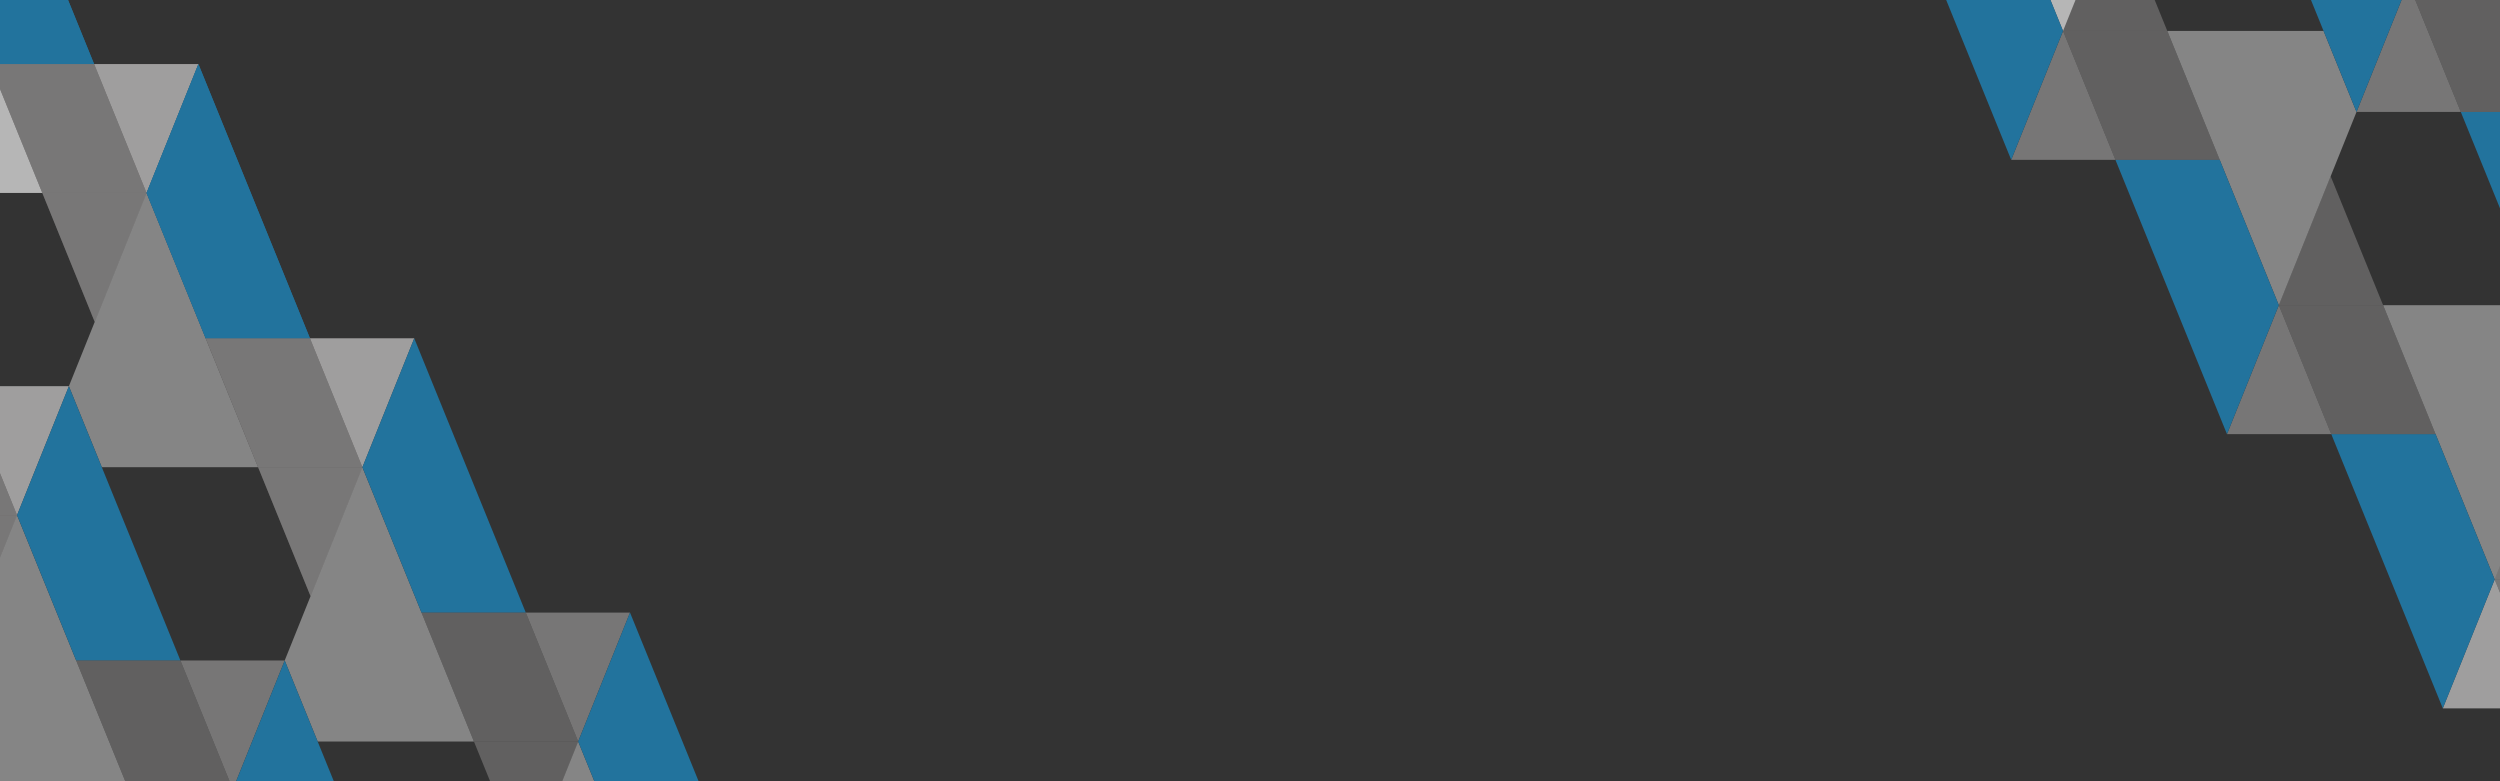 <svg xmlns="http://www.w3.org/2000/svg" xmlns:xlink="http://www.w3.org/1999/xlink" width="496.22" height="155.07" viewBox="0 0 496.22 155.07" preserveAspectRatio="xMidYMid meet"><rect x="0" y="0" width="496.22" height="155.07" fill="#333333" stroke="none"/><title>Triangles</title><defs><clipPath id="a"><rect y="516.22" width="496.22" height="434.19" fill="none"/></clipPath><clipPath id="b"><rect width="496.22" height="155.07" fill="none"/></clipPath></defs><g clip-path="url(#a)"><polygon points="483.74 92.83 514.78 92.83 499.17 54.44 483.74 92.83" fill="#908e8f" opacity="0.5"/><polygon points="460.61 150.36 476.22 188.74 522.75 188.74 499.35 131.21 468.31 131.21 460.61 150.36" fill="#fdfdfd" opacity="0"/><polygon points="468.31 131.21 499.35 131.21 483.74 92.83 468.31 131.21" fill="#dcdadb" opacity="0.4"/><polygon points="483.74 92.83 499.35 131.21 530.4 131.21 514.78 92.83 483.74 92.83" fill="#908e8f" opacity="0.5"/><polygon points="445.18 188.74 476.22 188.74 460.61 150.36 445.18 188.74" fill="#908e8f" opacity="0.5"/><polygon points="445.18 188.74 476.22 188.74 460.61 150.36 445.18 188.74" fill="#908e8f" opacity="0.5"/><polygon points="506.87 35.29 497.06 11.17 450.53 11.17 483.74 92.83 506.87 35.29" fill="#fff" opacity="0.4"/><polygon points="434.92 -27.21 450.53 11.17 497.06 11.17 473.66 -46.37 442.62 -46.37 434.92 -27.21" fill="#fdfdfd" opacity="0"/><polygon points="506.88 35.29 522.31 -3.09 504.7 -46.37 473.66 -46.37 506.88 35.29" fill="#22739d"/><polygon points="419.49 11.17 450.53 11.17 434.92 -27.21 419.49 11.17" fill="#908e8f" opacity="0.5"/><polygon points="468.31 131.21 458.5 107.09 411.97 107.09 445.18 188.74 468.31 131.21" fill="#fff" opacity="0.4"/><polygon points="396.35 68.7 411.97 107.09 458.5 107.09 435.1 49.55 404.06 49.55 396.35 68.7" fill="#fdfdfd" opacity="0"/><polygon points="404.06 49.55 435.1 49.55 419.49 11.17 404.06 49.55" fill="#dcdadb" opacity="0.4"/><polygon points="468.31 131.21 483.74 92.83 466.14 49.55 435.1 49.55 468.31 131.21" fill="#22739d"/><polygon points="419.49 11.17 435.1 49.55 466.14 49.55 450.53 11.17 419.49 11.17" fill="#908e8f" opacity="0.5"/><polygon points="380.92 107.09 411.97 107.09 396.36 68.7 380.92 107.09" fill="#908e8f" opacity="0.5"/><polygon points="357.79 164.62 373.4 203 419.94 203 396.53 145.47 365.49 145.47 357.79 164.62" fill="#fdfdfd" opacity="0"/><polygon points="365.49 145.47 396.53 145.47 380.92 107.09 365.49 145.47" fill="#dcdadb" opacity="0.4"/><polygon points="429.75 227.12 445.18 188.74 427.58 145.47 396.53 145.47 429.75 227.12" fill="#22739d"/><polygon points="380.92 107.09 396.53 145.47 427.58 145.47 411.97 107.09 380.92 107.09" fill="#908e8f" opacity="0.5"/><polygon points="442.62 -46.37 432.81 -70.48 386.27 -70.48 419.49 11.17 442.62 -46.37" fill="#fff" opacity="0.4"/><polygon points="442.62 -46.37 432.81 -70.48 386.27 -70.48 419.49 11.17 442.62 -46.37" fill="#fff" opacity="0.4"/><polygon points="404.06 49.55 394.25 25.43 347.71 25.43 380.92 107.09 404.06 49.55" fill="#fff" opacity="0.4"/><polygon points="332.1 -12.95 347.71 25.43 394.25 25.43 370.84 -32.1 339.8 -32.1 332.1 -12.95" fill="#fdfdfd" opacity="0"/><polygon points="404.06 49.55 419.49 11.17 401.89 -32.1 370.84 -32.1 404.06 49.55" fill="#22739d"/><polygon points="316.67 25.43 347.71 25.43 332.1 -12.95 316.67 25.43" fill="#908e8f" opacity="0.5"/><polygon points="365.49 145.47 355.68 121.35 309.15 121.35 342.36 203 365.49 145.47" fill="#fff" opacity="0.4"/><polygon points="293.54 82.97 309.15 121.35 355.68 121.35 332.28 63.81 301.24 63.81 293.54 82.97" fill="#fdfdfd" opacity="0"/><polygon points="301.24 63.81 332.28 63.81 316.67 25.43 301.24 63.81" fill="#dcdadb" opacity="0.4"/><polygon points="365.49 145.47 380.92 107.09 363.32 63.81 332.28 63.81 365.49 145.47" fill="#22739d"/><polygon points="316.67 25.43 332.28 63.81 363.32 63.81 347.71 25.43 316.67 25.43" fill="#908e8f" opacity="0.5"/><polygon points="278.1 121.35 309.15 121.35 293.54 82.97 278.1 121.35" fill="#908e8f" opacity="0.5"/><polygon points="262.67 159.73 293.71 159.73 278.1 121.35 262.67 159.73" fill="#dcdadb" opacity="0.4"/><polygon points="278.1 121.35 293.71 159.73 324.76 159.73 309.15 121.35 278.1 121.35" fill="#908e8f" opacity="0.5"/><polygon points="339.8 -32.1 329.99 -56.22 283.46 -56.22 316.67 25.43 339.8 -32.1" fill="#fff" opacity="0.4"/><polygon points="339.8 -32.1 329.99 -56.22 283.46 -56.22 316.67 25.43 339.8 -32.1" fill="#fff" opacity="0.4"/><polygon points="301.24 63.81 291.43 39.69 244.89 39.69 278.1 121.35 301.24 63.81" fill="#fff" opacity="0.4"/><polygon points="229.28 1.31 244.89 39.69 291.43 39.69 268.02 -17.84 236.98 -17.84 229.28 1.31" fill="#fdfdfd" opacity="0"/><polygon points="301.24 63.81 316.67 25.43 299.07 -17.84 268.02 -17.84 301.24 63.81" fill="#22739d"/><polygon points="213.85 39.69 244.89 39.69 229.28 1.31 213.85 39.69" fill="#908e8f" opacity="0.5"/><polygon points="262.67 159.73 252.86 135.61 206.33 135.61 239.54 217.26 262.67 159.73" fill="#fff" opacity="0.4"/><polygon points="190.72 97.23 206.33 135.61 252.86 135.61 229.46 78.07 198.42 78.07 190.72 97.23" fill="#fdfdfd" opacity="0"/><polygon points="198.42 78.07 229.46 78.07 213.85 39.69 198.42 78.07" fill="#dcdadb" opacity="0.4"/><polygon points="262.67 159.73 278.1 121.35 260.5 78.07 229.46 78.07 262.67 159.73" fill="#22739d"/><polygon points="213.85 39.69 229.46 78.07 260.5 78.07 244.89 39.69 213.85 39.69" fill="#908e8f" opacity="0.5"/><polygon points="175.28 135.61 206.33 135.61 190.72 97.23 175.28 135.61" fill="#908e8f" opacity="0.5"/><polygon points="159.85 173.99 190.9 173.99 175.28 135.61 159.85 173.99" fill="#dcdadb" opacity="0.4"/><polygon points="175.28 135.61 190.9 173.99 221.94 173.99 206.33 135.61 175.28 135.61" fill="#908e8f" opacity="0.5"/><polygon points="236.98 -17.84 227.17 -41.96 180.64 -41.96 213.85 39.69 236.98 -17.84" fill="#fff" opacity="0.4"/><polygon points="236.98 -17.84 227.17 -41.96 180.64 -41.96 213.85 39.69 236.98 -17.84" fill="#fff" opacity="0.4"/><polygon points="198.42 78.07 188.61 53.95 142.07 53.95 175.28 135.61 198.42 78.07" fill="#fff" opacity="0.4"/><polygon points="126.46 15.57 142.07 53.95 188.61 53.95 165.21 -3.58 134.16 -3.58 126.46 15.57" fill="#fdfdfd" opacity="0"/><polygon points="198.42 78.07 213.85 39.69 196.25 -3.58 165.21 -3.58 198.42 78.07" fill="#22739d"/><polygon points="111.03 53.95 142.07 53.95 126.46 15.57 111.03 53.95" fill="#908e8f" opacity="0.5"/><polygon points="159.85 173.99 150.04 149.87 103.51 149.87 136.72 231.53 159.85 173.99" fill="#fff" opacity="0.4"/><polygon points="87.9 111.49 103.51 149.87 150.04 149.87 126.64 92.33 95.6 92.33 87.9 111.49" fill="#fdfdfd" opacity="0"/><polygon points="95.6 92.33 126.64 92.33 111.03 53.95 95.6 92.33" fill="#dcdadb" opacity="0.4"/><polygon points="159.85 173.99 175.28 135.61 157.68 92.33 126.64 92.33 159.85 173.99" fill="#22739d"/><polygon points="111.03 53.95 126.64 92.33 157.68 92.33 142.07 53.95 111.03 53.95" fill="#908e8f" opacity="0.5"/><polygon points="72.47 149.87 103.51 149.87 87.9 111.49 72.47 149.87" fill="#908e8f" opacity="0.5"/><polygon points="57.03 188.25 88.08 188.25 72.47 149.87 57.03 188.25" fill="#dcdadb" opacity="0.4"/><polygon points="72.47 149.87 88.08 188.25 119.12 188.25 103.51 149.87 72.47 149.87" fill="#908e8f" opacity="0.5"/><polygon points="134.16 -3.58 124.35 -27.7 77.82 -27.7 111.03 53.95 134.16 -3.58" fill="#fff" opacity="0.4"/><polygon points="134.16 -3.58 124.35 -27.7 77.82 -27.7 111.03 53.95 134.16 -3.58" fill="#fff" opacity="0.4"/><polygon points="95.6 92.33 85.79 68.22 39.25 68.22 72.47 149.87 95.6 92.33" fill="#fff" opacity="0.4"/><polygon points="23.64 29.83 39.25 68.22 85.79 68.22 62.39 10.68 31.34 10.68 23.64 29.83" fill="#fdfdfd" opacity="0"/><polygon points="31.34 10.68 62.39 10.68 46.77 -27.7 31.34 10.68" fill="#dcdadb" opacity="0.4"/><polygon points="95.6 92.33 111.03 53.95 93.43 10.68 62.39 10.68 95.6 92.33" fill="#22739d"/><polygon points="46.77 -27.7 62.39 10.68 93.43 10.68 77.82 -27.7 46.77 -27.7" fill="#908e8f" opacity="0.5"/><polygon points="8.21 68.22 39.25 68.22 23.64 29.83 8.21 68.22" fill="#908e8f" opacity="0.5"/><polygon points="-7.22 106.6 23.82 106.6 8.21 68.22 -7.22 106.6" fill="#dcdadb" opacity="0.4"/><polygon points="57.03 188.25 72.47 149.87 54.87 106.6 23.82 106.6 57.03 188.25" fill="#22739d"/><polygon points="8.21 68.22 23.82 106.6 54.87 106.6 39.25 68.22 8.21 68.22" fill="#908e8f" opacity="0.5"/><polygon points="31.34 10.68 21.53 -13.44 -25 -13.44 8.21 68.22 31.34 10.68" fill="#fff" opacity="0.4"/><polygon points="31.34 10.68 46.78 -27.7 29.18 -70.97 -1.87 -70.97 31.34 10.68" fill="#22739d"/><polygon points="31.34 10.68 21.53 -13.44 -25 -13.44 8.21 68.22 31.34 10.68" fill="#fff" opacity="0.4"/><polygon points="31.34 10.68 46.78 -27.7 29.18 -70.97 -1.87 -70.97 31.34 10.68" fill="#22739d"/><polygon points="-7.22 106.6 8.21 68.22 -9.39 24.94 -40.43 24.94 -7.22 106.6" fill="#22739d"/></g><g clip-path="url(#b)"><polygon points="3.38 102.25 -17.31 102.25 -6.91 127.83 3.38 102.25" fill="#908e8f" opacity="0.5"/><polygon points="-29.17 22.22 -22.63 38.3 8.4 38.3 -13.75 -16.13 -29.17 22.22" fill="#fff" opacity="0.4"/><polygon points="18.8 63.89 8.4 38.3 -22.63 38.3 -7.03 76.66 13.67 76.66 18.8 63.89" fill="#fdfdfd" opacity="0"/><polygon points="13.67 76.66 -7.03 76.66 3.38 102.25 13.67 76.66" fill="#dcdadb" opacity="0.4"/><polygon points="3.38 102.25 -7.03 76.66 -27.72 76.66 -17.31 102.25 3.38 102.25" fill="#908e8f" opacity="0.5"/><polygon points="29.09 38.3 8.4 38.3 18.8 63.89 29.09 38.3" fill="#908e8f" opacity="0.5"/><polygon points="39.38 12.72 18.68 12.72 29.09 38.3 39.38 12.72" fill="#dcdadb" opacity="0.4"/><polygon points="-3.46 -41.72 -13.75 -16.13 -2.01 12.72 18.68 12.72 -3.46 -41.72" fill="#22739d"/><polygon points="29.09 38.3 18.68 12.72 -2.01 12.72 8.4 38.3 29.09 38.3" fill="#908e8f" opacity="0.5"/><polygon points="3.38 102.25 -17.31 102.25 -6.91 127.83 3.38 102.25" fill="#908e8f" opacity="0.5"/><polygon points="-29.17 22.22 -22.63 38.3 8.4 38.3 -13.75 -16.13 -29.17 22.22" fill="#fff" opacity="0.4"/><polygon points="18.8 63.89 8.4 38.3 -22.63 38.3 -7.03 76.66 13.67 76.66 18.8 63.89" fill="#fdfdfd" opacity="0"/><polygon points="13.67 76.66 -7.03 76.66 3.38 102.25 13.67 76.66" fill="#dcdadb" opacity="0.4"/><polygon points="3.38 102.25 -7.03 76.66 -27.72 76.66 -17.31 102.25 3.38 102.25" fill="#908e8f" opacity="0.5"/><polygon points="29.09 38.3 8.4 38.3 18.8 63.89 29.09 38.3" fill="#908e8f" opacity="0.5"/><polygon points="39.38 12.72 18.68 12.72 29.09 38.3 39.38 12.72" fill="#dcdadb" opacity="0.4"/><polygon points="-3.46 -41.72 -13.75 -16.13 -2.01 12.72 18.68 12.72 -3.46 -41.72" fill="#22739d"/><polygon points="29.09 38.3 18.68 12.72 -2.01 12.72 8.4 38.3 29.09 38.3" fill="#908e8f" opacity="0.5"/><polygon points="-12.04 140.6 -5.5 156.68 25.52 156.68 3.38 102.25 -12.04 140.6" fill="#fff" opacity="0.4"/><polygon points="-12.04 140.6 -22.33 166.19 -10.59 195.04 10.1 195.04 -12.04 140.6" fill="#22739d"/><polygon points="13.67 76.66 20.21 92.74 51.23 92.74 29.09 38.3 13.67 76.66" fill="#fff" opacity="0.4"/><polygon points="61.64 118.33 51.23 92.74 20.21 92.74 35.81 131.1 56.51 131.1 61.64 118.33" fill="#fdfdfd" opacity="0"/><polygon points="56.51 131.1 35.81 131.1 46.22 156.68 56.51 131.1" fill="#dcdadb" opacity="0.4"/><polygon points="13.67 76.66 3.38 102.25 15.12 131.1 35.81 131.1 13.67 76.66" fill="#22739d"/><polygon points="46.22 156.68 35.81 131.1 15.12 131.1 25.52 156.68 46.22 156.68" fill="#908e8f" opacity="0.5"/><polygon points="71.93 92.74 51.23 92.74 61.64 118.33 71.93 92.74" fill="#908e8f" opacity="0.5"/><polygon points="82.22 67.15 61.52 67.15 71.93 92.74 82.22 67.15" fill="#dcdadb" opacity="0.4"/><polygon points="39.38 12.72 29.09 38.3 40.83 67.15 61.52 67.15 39.38 12.72" fill="#22739d"/><polygon points="71.93 92.74 61.52 67.15 40.83 67.15 51.23 92.74 71.93 92.74" fill="#908e8f" opacity="0.5"/><polygon points="71.93 92.74 51.23 92.74 61.64 118.33 71.93 92.74" fill="#908e8f" opacity="0.5"/><polygon points="82.22 67.15 61.52 67.15 71.93 92.74 82.22 67.15" fill="#dcdadb" opacity="0.4"/><polygon points="39.38 12.72 29.09 38.3 40.83 67.15 61.52 67.15 39.38 12.72" fill="#22739d"/><polygon points="71.93 92.74 61.52 67.15 40.83 67.15 51.23 92.74 71.93 92.74" fill="#908e8f" opacity="0.5"/><polygon points="56.51 131.1 63.05 147.18 94.07 147.18 71.93 92.74 56.51 131.1" fill="#fff" opacity="0.4"/><polygon points="104.48 172.76 94.07 147.18 63.05 147.18 78.65 185.53 99.34 185.53 104.48 172.76" fill="#fdfdfd" opacity="0"/><polygon points="56.51 131.1 46.22 156.69 57.95 185.53 78.65 185.53 56.51 131.1" fill="#22739d"/><polygon points="114.76 147.18 94.07 147.18 104.48 172.76 114.76 147.18" fill="#908e8f" opacity="0.5"/><polygon points="125.05 121.59 104.36 121.59 114.76 147.18 125.05 121.59" fill="#dcdadb" opacity="0.4"/><polygon points="82.22 67.15 71.93 92.74 83.66 121.59 104.36 121.59 82.22 67.15" fill="#22739d"/><polygon points="114.76 147.18 104.36 121.59 83.66 121.59 94.07 147.18 114.76 147.18" fill="#908e8f" opacity="0.5"/><polygon points="99.34 185.53 105.88 201.61 136.91 201.61 114.76 147.18 99.34 185.53" fill="#fff" opacity="0.4"/><polygon points="125.05 121.59 114.76 147.18 126.5 176.03 147.19 176.03 125.05 121.59" fill="#22739d"/><polygon points="495.16 115.02 515.85 115.02 505.45 89.43 495.16 115.02" fill="#908e8f" opacity="0.5"/><polygon points="484.87 140.6 505.57 140.6 495.16 115.02 484.87 140.6" fill="#dcdadb" opacity="0.4"/><polygon points="495.16 115.02 505.57 140.6 526.26 140.6 515.85 115.02 495.16 115.02" fill="#908e8f" opacity="0.5"/><polygon points="495.16 115.02 515.85 115.02 505.45 89.43 495.16 115.02" fill="#908e8f" opacity="0.5"/><polygon points="484.87 140.6 505.57 140.6 495.16 115.02 484.87 140.6" fill="#dcdadb" opacity="0.4"/><polygon points="495.16 115.02 505.57 140.6 526.26 140.6 515.85 115.02 495.16 115.02" fill="#908e8f" opacity="0.5"/><polygon points="510.58 76.66 504.04 60.58 473.02 60.58 495.16 115.02 510.58 76.66" fill="#fff" opacity="0.4"/><polygon points="462.61 34.99 473.02 60.58 504.04 60.58 488.44 22.22 467.74 22.22 462.61 34.99" fill="#fdfdfd" opacity="0"/><polygon points="467.74 22.22 488.44 22.22 478.03 -3.36 467.74 22.22" fill="#dcdadb" opacity="0.4"/><polygon points="510.58 76.66 520.87 51.07 509.13 22.22 488.44 22.22 510.58 76.66" fill="#22739d"/><polygon points="478.03 -3.36 488.44 22.22 509.13 22.22 498.73 -3.36 478.03 -3.36" fill="#908e8f" opacity="0.5"/><polygon points="452.32 60.58 473.02 60.58 462.61 34.99 452.32 60.58" fill="#908e8f" opacity="0.5"/><polygon points="442.03 86.17 462.73 86.17 452.32 60.58 442.03 86.17" fill="#dcdadb" opacity="0.4"/><polygon points="484.87 140.6 495.16 115.02 483.43 86.17 462.73 86.17 484.87 140.6" fill="#22739d"/><polygon points="452.32 60.58 462.73 86.17 483.43 86.17 473.02 60.58 452.32 60.58" fill="#908e8f" opacity="0.5"/><polygon points="467.74 22.22 461.2 6.14 430.18 6.14 452.32 60.58 467.74 22.22" fill="#fff" opacity="0.4"/><polygon points="419.77 -19.44 430.18 6.14 461.2 6.14 445.6 -32.21 424.91 -32.21 419.77 -19.44" fill="#fdfdfd" opacity="0"/><polygon points="467.74 22.22 478.03 -3.36 466.3 -32.21 445.6 -32.21 467.74 22.22" fill="#22739d"/><polygon points="409.49 6.14 430.18 6.14 419.77 -19.44 409.49 6.14" fill="#908e8f" opacity="0.5"/><polygon points="399.2 31.73 419.89 31.73 409.49 6.14 399.2 31.73" fill="#dcdadb" opacity="0.4"/><polygon points="442.03 86.17 452.32 60.58 440.59 31.73 419.89 31.73 442.03 86.17" fill="#22739d"/><polygon points="409.49 6.14 419.89 31.73 440.59 31.73 430.18 6.14 409.49 6.14" fill="#908e8f" opacity="0.5"/><polygon points="424.91 -32.21 418.37 -48.29 387.34 -48.29 409.49 6.14 424.91 -32.21" fill="#fff" opacity="0.4"/><polygon points="424.91 -32.21 418.37 -48.29 387.34 -48.29 409.49 6.14 424.91 -32.21" fill="#fff" opacity="0.4"/><polygon points="399.2 31.73 409.49 6.14 397.75 -22.71 377.06 -22.71 399.2 31.73" fill="#22739d"/></g></svg>